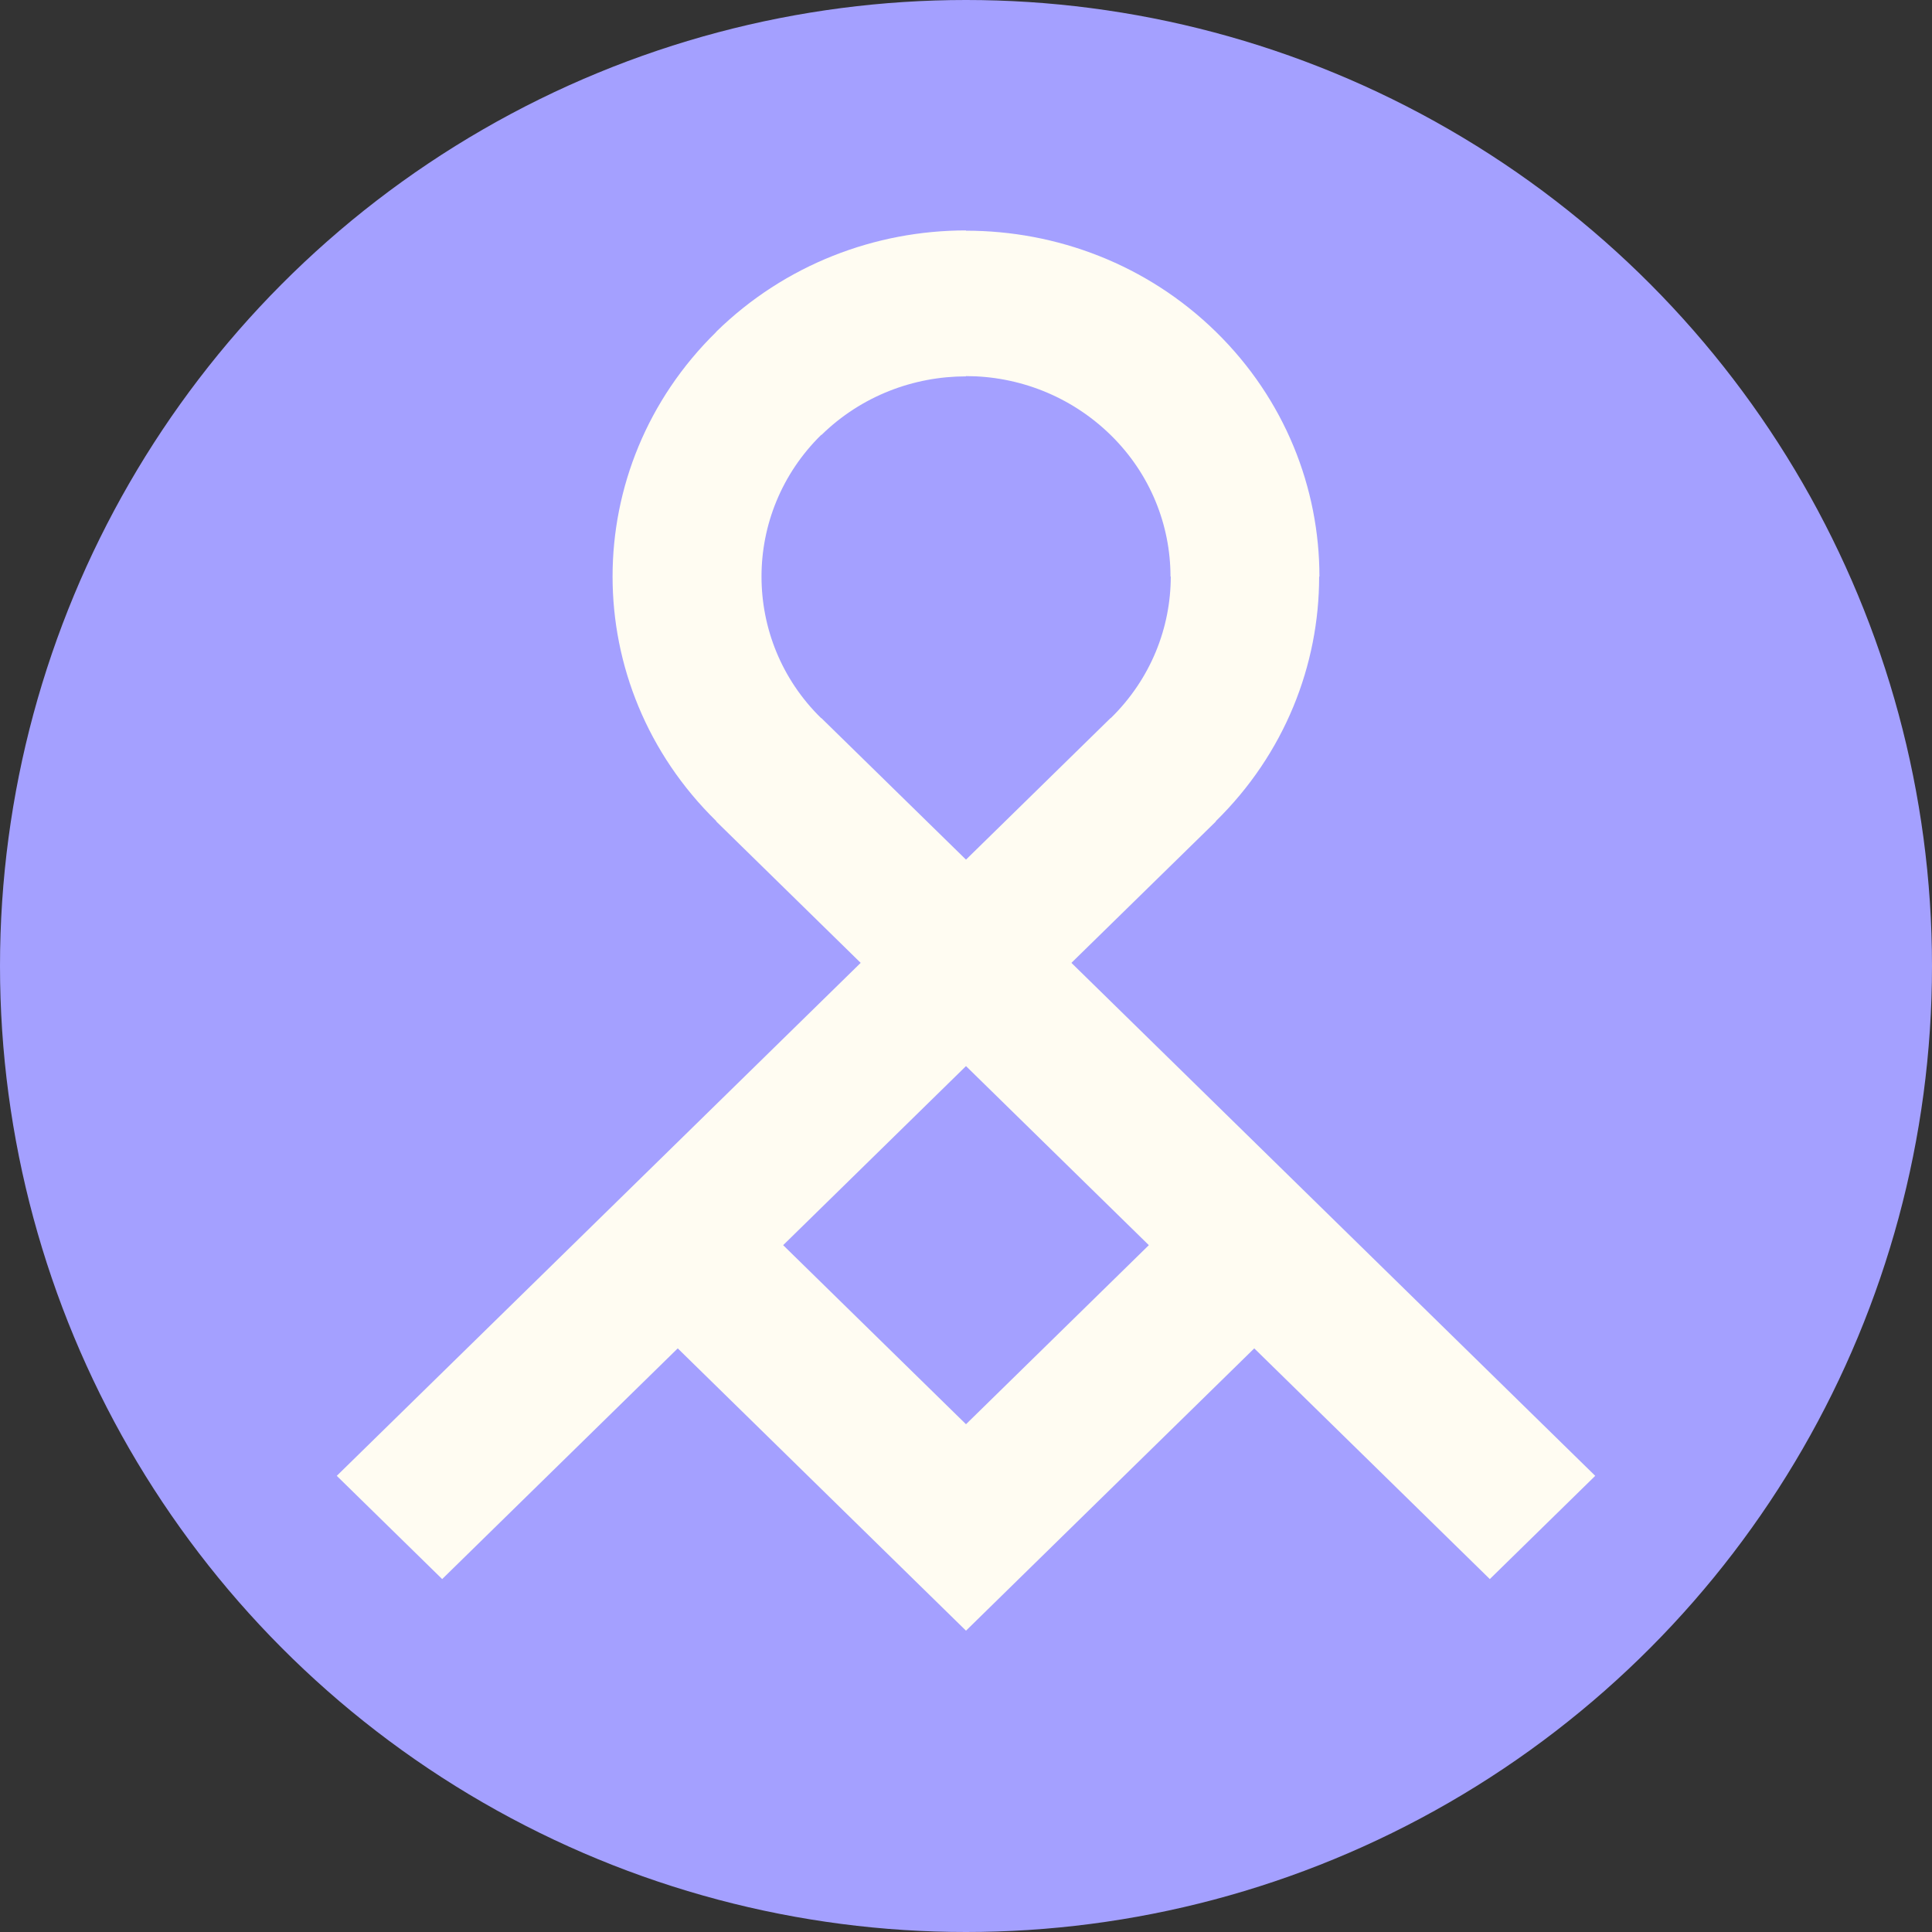 <svg width="109" height="109" viewBox="0 0 109 109" fill="none" xmlns="http://www.w3.org/2000/svg">
<rect x="0" y="0" width="109" height="109" fill="#333333" stroke="none"/>
<circle cx="54.5" cy="54.5" r="54.5" fill="#A4A0FF"/>
<path d="M44.184 70.25L54.5 80.353L64.816 70.25L54.5 60.147L44.184 70.25ZM54.5 21.219V21.234C51.547 21.234 48.594 22.338 46.345 24.541L46.335 24.531C44.09 26.734 42.963 29.631 42.963 32.527C42.963 35.429 44.085 38.321 46.324 40.513H46.34L54.5 48.499L62.655 40.513H62.67C64.925 38.305 66.052 35.414 66.052 32.527H66.037C66.037 29.636 64.909 26.744 62.66 24.541C60.395 22.328 57.442 21.219 54.5 21.219ZM70.763 76.073L57.473 89.088L54.5 92L51.526 89.088L38.237 76.073L24.947 89.088L19 83.264L48.558 54.323L40.403 46.337L40.414 46.327C36.51 42.508 34.56 37.51 34.56 32.527C34.56 27.539 36.51 22.546 40.403 18.733V18.722C44.297 14.909 49.401 13 54.5 13V13.015C59.609 13.015 64.718 14.919 68.602 18.722C72.496 22.536 74.44 27.534 74.44 32.532H74.424C74.424 37.525 72.48 42.519 68.591 46.332L68.602 46.342L60.447 54.323L90 83.264L84.053 89.088L70.763 76.073Z" fill="#FFFCF2"/>
</svg>
